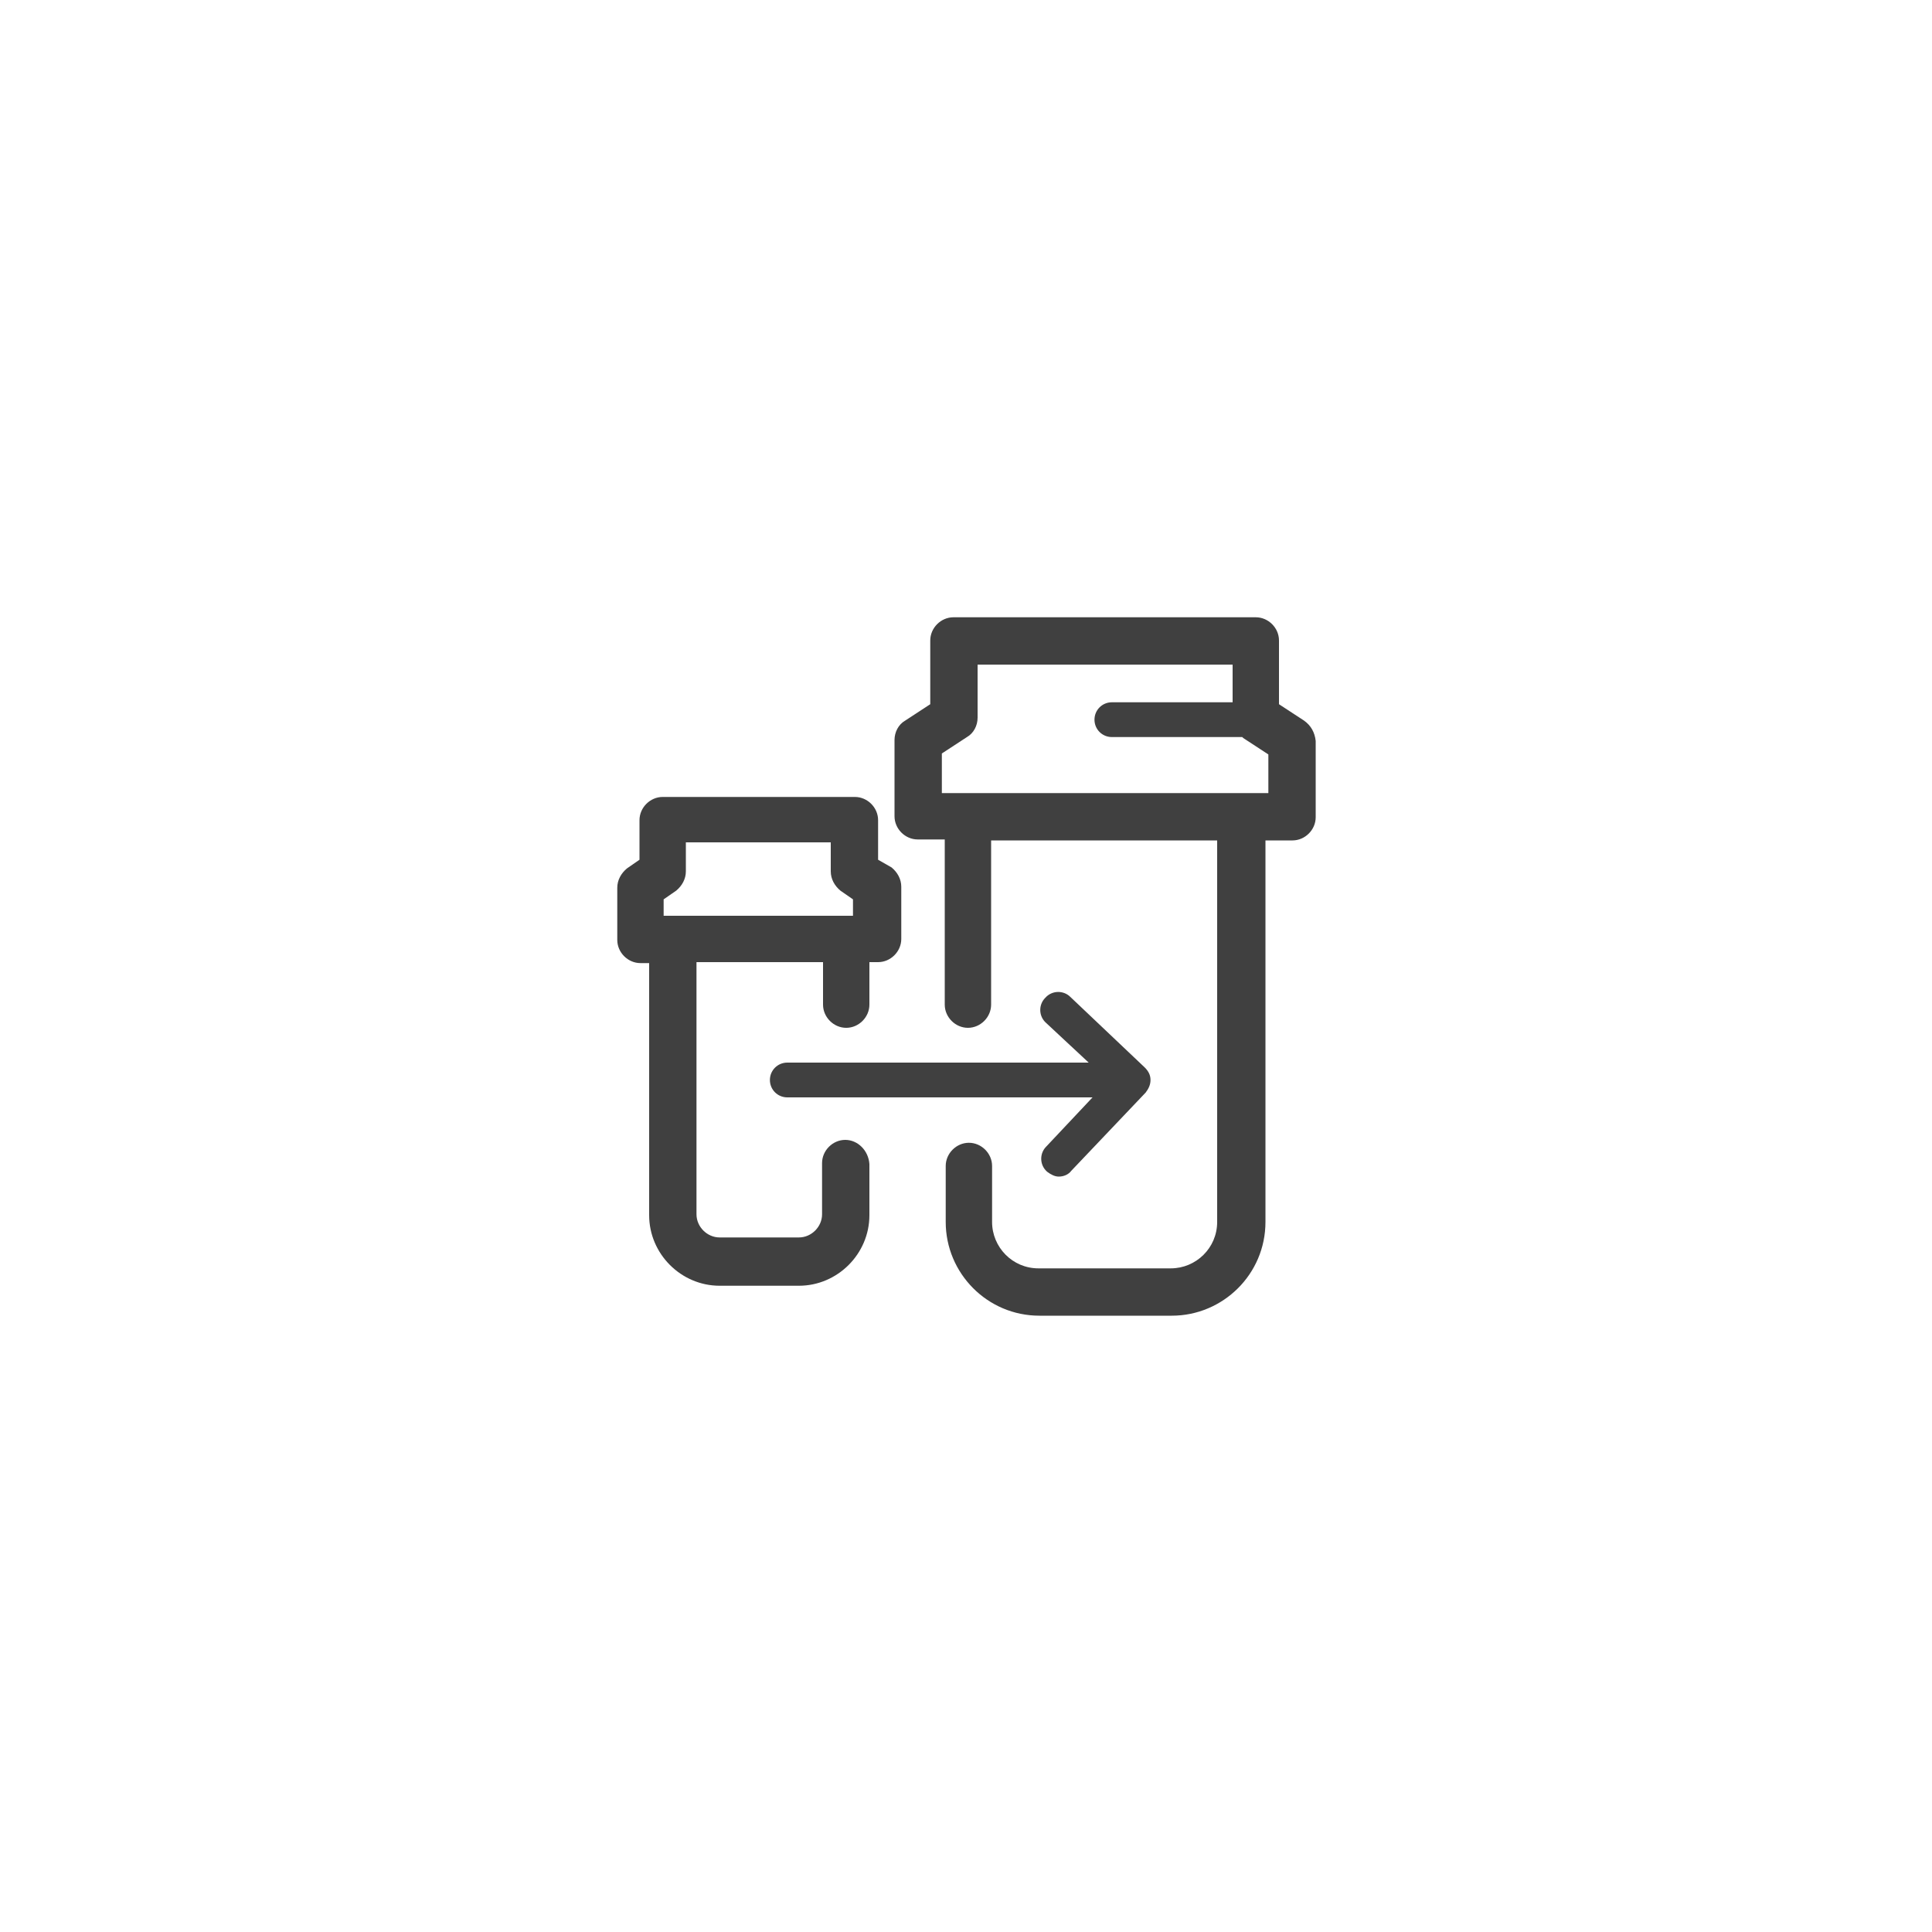 <?xml version="1.0" encoding="utf-8"?>
<!-- Generator: Adobe Illustrator 21.1.0, SVG Export Plug-In . SVG Version: 6.00 Build 0)  -->
<svg version="1.1" id="Layer_1" xmlns="http://www.w3.org/2000/svg" xmlns:xlink="http://www.w3.org/1999/xlink" x="0px" y="0px"
	 viewBox="0 0 200 200" style="enable-background:new 0 0 200 200;" xml:space="preserve">
<style type="text/css">
	.st0{fill:#404040;}
</style>
<g>
	<path class="st0" d="M135,74.6l-2.6-1.7v-6.6c0-1.3-1.1-2.4-2.4-2.4H98.7c-1.3,0-2.4,1.1-2.4,2.4v6.6l-2.6,1.7
		c-0.7,0.4-1.1,1.2-1.1,2v7.9c0,1.3,1.1,2.4,2.4,2.4h2.8v17.1c0,1.3,1.1,2.4,2.4,2.4c1.3,0,2.4-1.1,2.4-2.4V87h23.4v39.5
		c0,2.7-2.2,4.8-4.8,4.8h-13.7c-2.7,0-4.8-2.2-4.8-4.8v-5.8c0-1.3-1.1-2.4-2.4-2.4c-1.3,0-2.4,1.1-2.4,2.4v5.8
		c0,5.3,4.3,9.7,9.7,9.7h13.7c5.3,0,9.7-4.3,9.7-9.7V87h2.8c1.3,0,2.4-1.1,2.4-2.4v-7.9C136.1,75.8,135.7,75.1,135,74.6z
		 M131.3,82.1H97.5V78l2.6-1.7c0.7-0.4,1.1-1.2,1.1-2v-5.5h26.4v3.9h-12.5c-1,0-1.8,0.8-1.8,1.8c0,1,0.8,1.8,1.8,1.8h13.5
		c0,0,0,0,0.1,0.1l2.6,1.7V82.1z"/>
	<path class="st0" d="M87.5,118c-1.3,0-2.4,1.1-2.4,2.4v5.3c0,1.3-1.1,2.4-2.4,2.4h-8.2c-1.3,0-2.4-1.1-2.4-2.4V99.6h13.1v4.4
		c0,1.3,1.1,2.4,2.4,2.4c1.3,0,2.4-1.1,2.4-2.4v-4.4h0.9c1.3,0,2.4-1.1,2.4-2.4v-5.4c0-0.8-0.4-1.5-1-2L90.9,89v-4.1
		c0-1.3-1.1-2.4-2.4-2.4H68.6c-1.3,0-2.4,1.1-2.4,2.4V89l-1.3,0.9c-0.6,0.5-1,1.2-1,2v5.4c0,1.3,1.1,2.4,2.4,2.4h0.9v26.1
		c0,4,3.3,7.3,7.3,7.3h8.2c4,0,7.3-3.3,7.3-7.3v-5.3C89.9,119.1,88.8,118,87.5,118z M68.7,93.1l1.3-0.9c0.6-0.5,1-1.2,1-2v-3h15v3
		c0,0.8,0.4,1.5,1,2l1.3,0.9v1.7H68.7V93.1z"/>
	<path class="st0" d="M79.7,111.8c0,1,0.8,1.8,1.8,1.8h31.6l-4.8,5.1c-0.7,0.7-0.7,1.9,0.1,2.6c0.4,0.3,0.8,0.5,1.2,0.5
		c0.5,0,1-0.2,1.3-0.6l7.7-8.1c0.3-0.4,0.5-0.8,0.5-1.3c0-0.5-0.2-0.9-0.6-1.3l-7.7-7.3c-0.7-0.7-1.9-0.7-2.6,0.1
		c-0.7,0.7-0.7,1.9,0.1,2.6l4.4,4.1H81.5C80.5,110,79.7,110.8,79.7,111.8z"/>
</g>
</svg>
